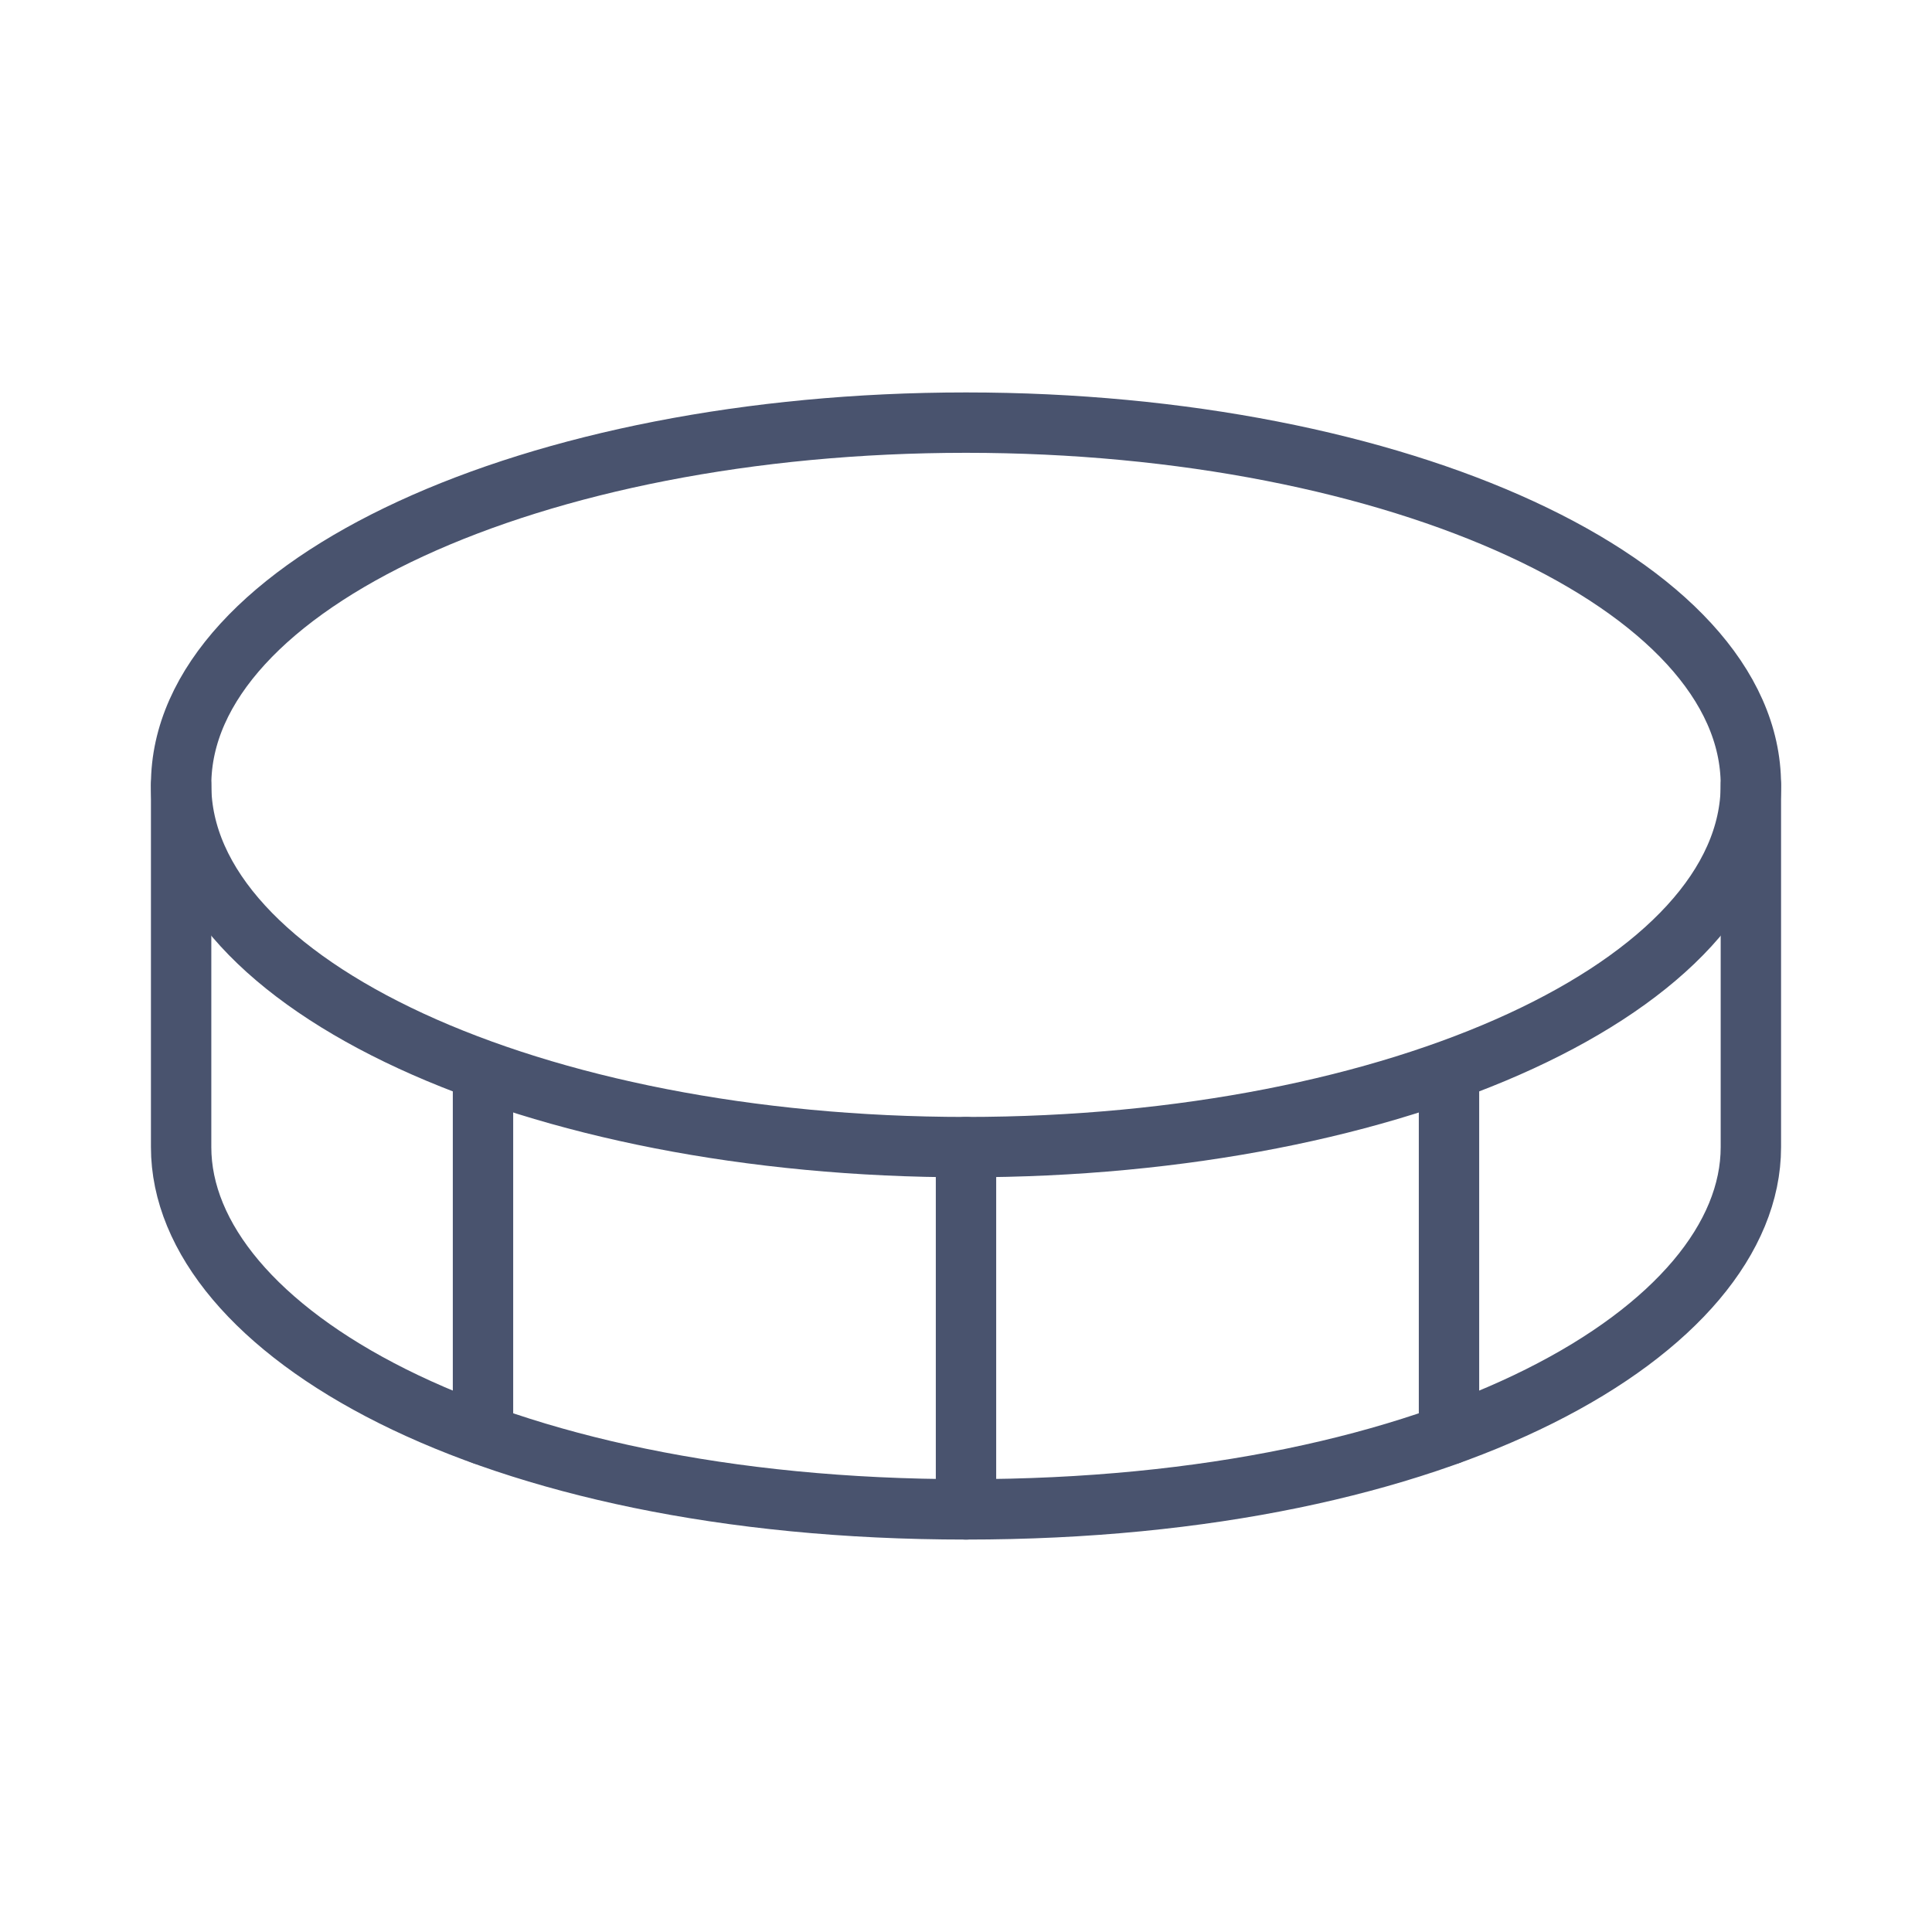 <svg width="32" height="32" viewBox="0 0 32 32" fill="none" xmlns="http://www.w3.org/2000/svg">
<path d="M16 19C23.18 19 29 16.314 29 13C29 9.686 23.18 7 16 7C8.82 7 3 9.686 3 13C3 16.314 8.82 19 16 19Z" stroke="#49536E" stroke-linecap="round" stroke-linejoin="round"/>
<path d="M16 19V25" stroke="#49536E" stroke-linecap="round" stroke-linejoin="round"/>
<path d="M3 13V19C3 22 8 25 16 25C24 25 29 22 29 19V13" stroke="#49536E" stroke-linecap="round" stroke-linejoin="round"/>
<path d="M24 17.762V23.762" stroke="#49536E" stroke-linecap="round" stroke-linejoin="round"/>
<path d="M8 17.762V23.762" stroke="#49536E" stroke-linecap="round" stroke-linejoin="round"/>
</svg>
